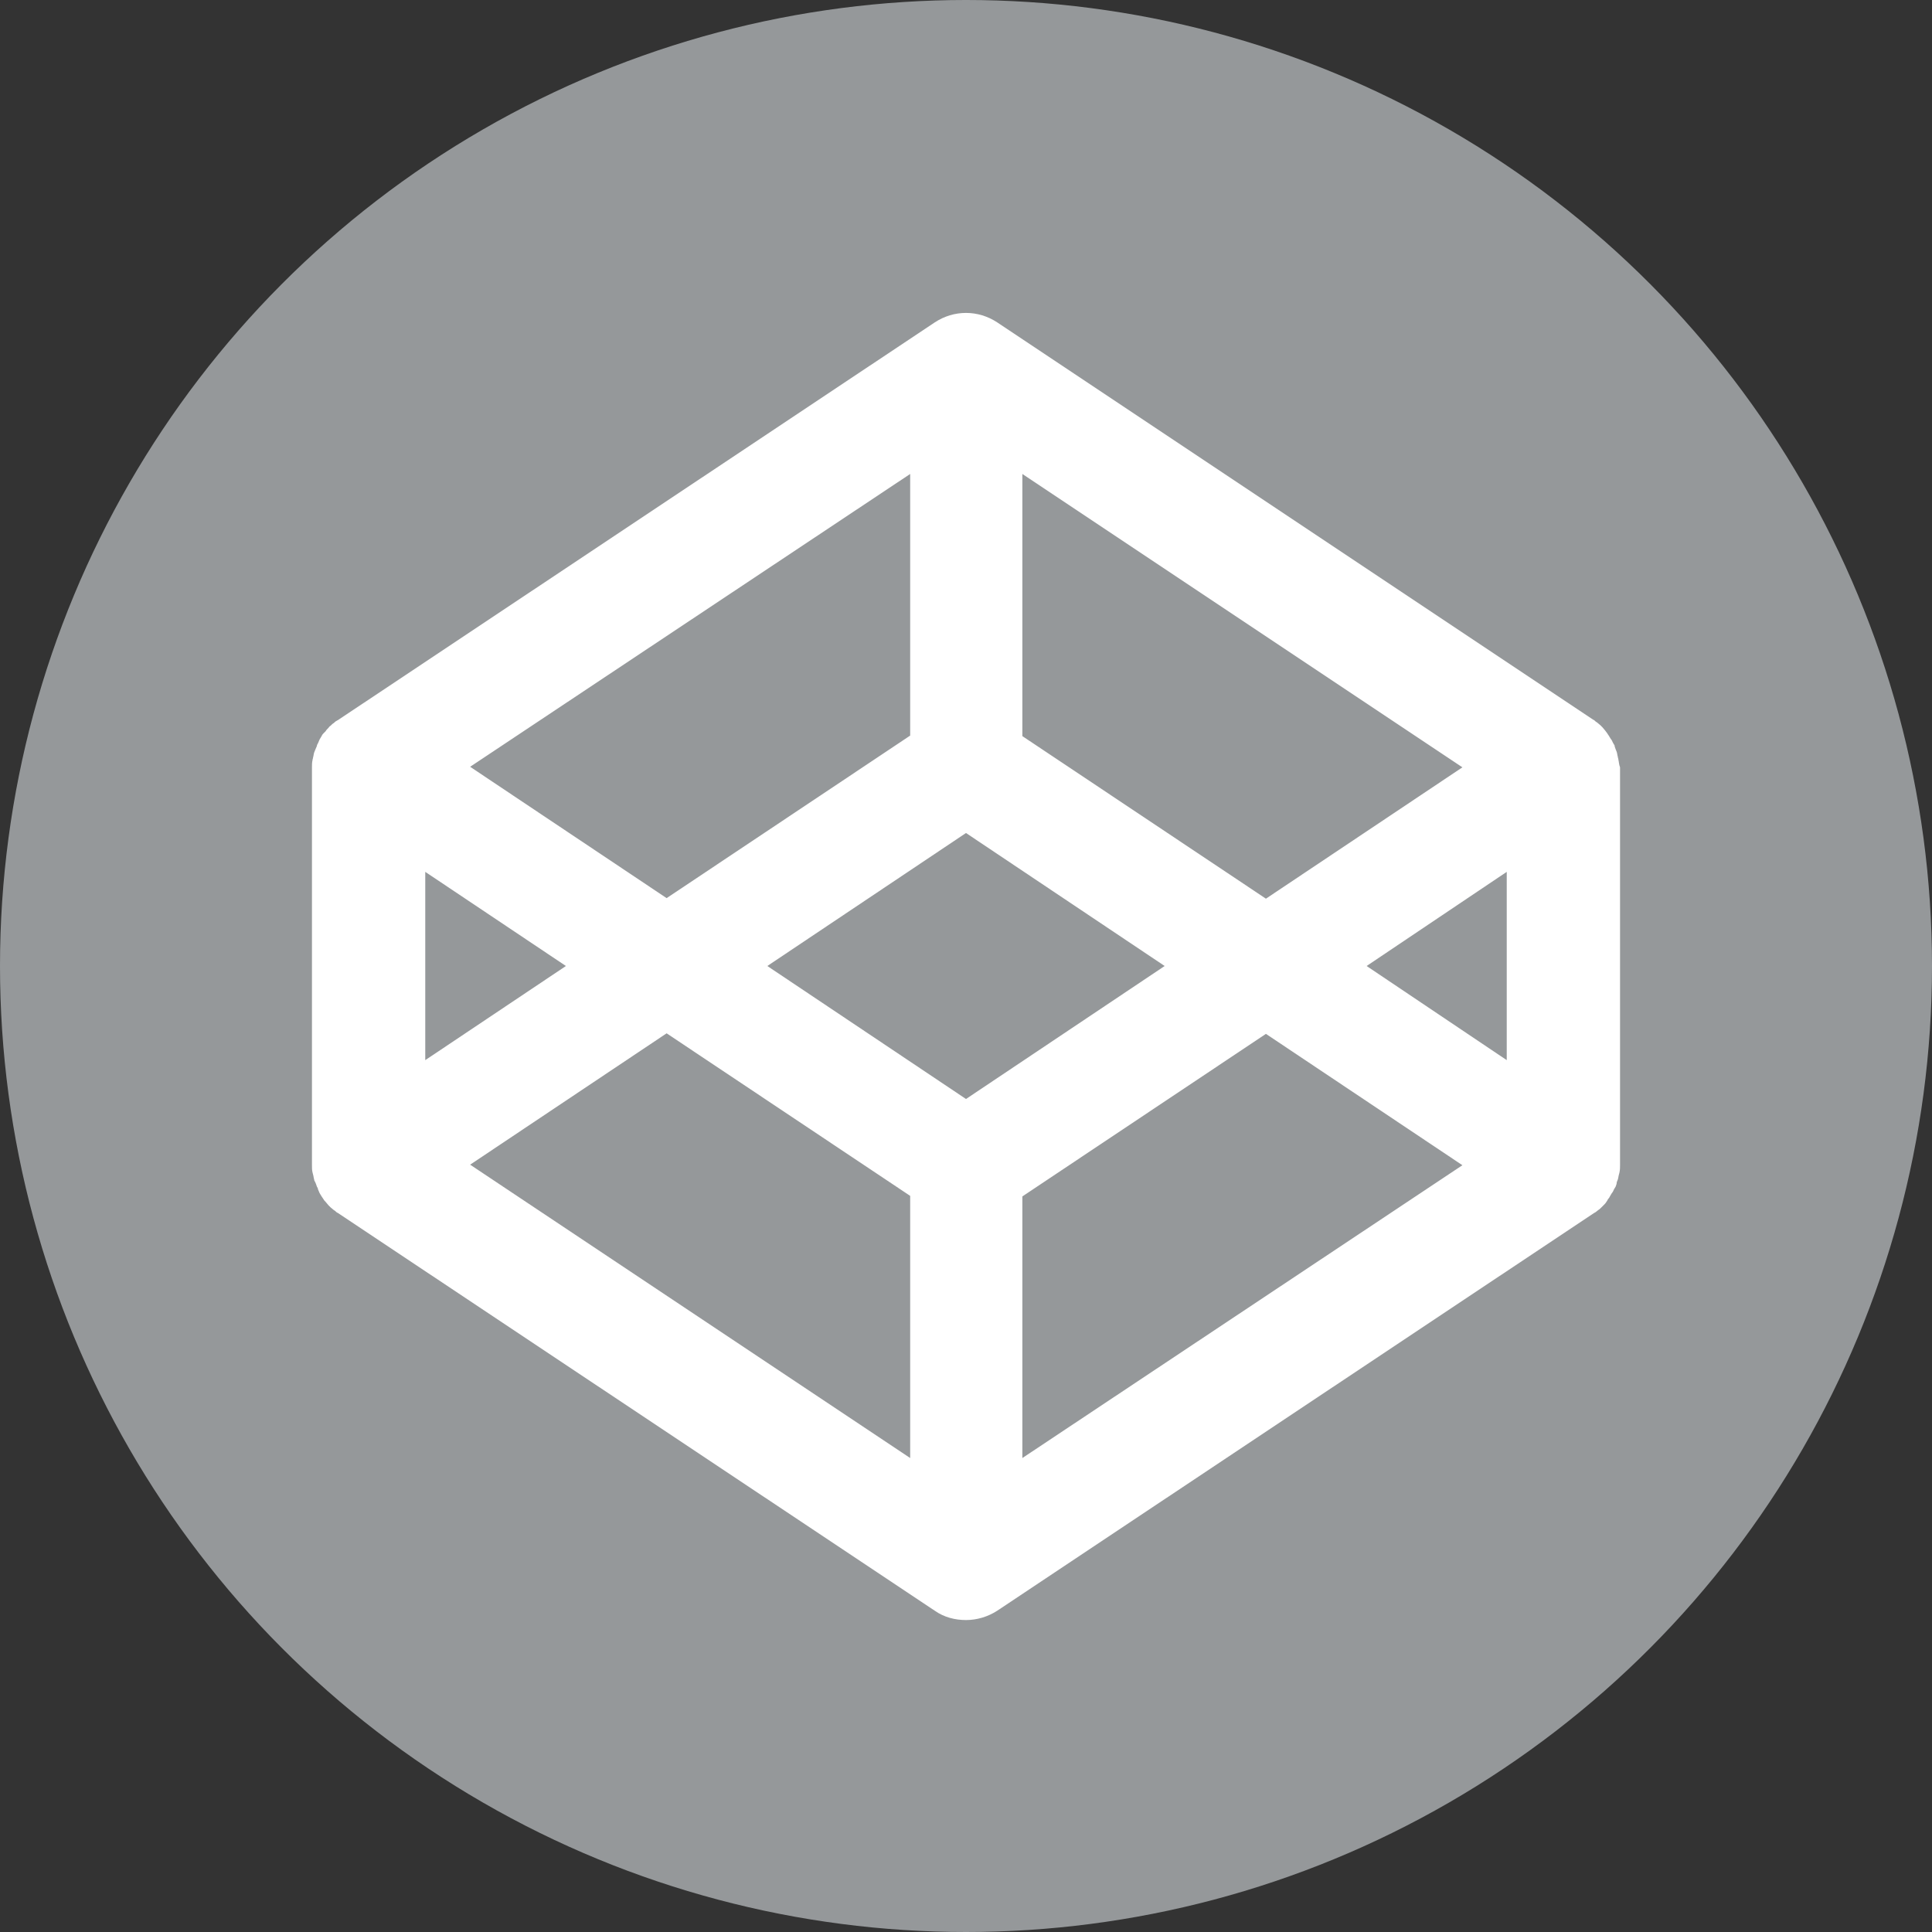 <?xml version="1.0" encoding="utf-8"?>
<!-- Generator: Adobe Illustrator 21.0.0, SVG Export Plug-In . SVG Version: 6.00 Build 0)  -->
<svg version="1.1" id="Capa_1" xmlns="http://www.w3.org/2000/svg" xmlns:xlink="http://www.w3.org/1999/xlink" x="0px" y="0px"
	 viewBox="0 0 353 353" style="enable-background:new 0 0 353 353;" xml:space="preserve">
<rect x="0" y="0" width="353" height="353" fill="#333333" stroke="none"/>
<style type="text/css">
	.st0{fill:#95989A;}
	.st1{fill:#FFFFFF;}
</style>
<g>
	<circle class="st0" cx="176.5" cy="176.5" r="176.5"/>
	<path id="Codepen_1_" class="st1" d="M295.7,138.8c0-0.2-0.1-0.3-0.1-0.5c-0.1-0.3-0.1-0.6-0.2-0.9c-0.1-0.2-0.1-0.3-0.2-0.5
		c-0.1-0.3-0.2-0.5-0.2-0.7c-0.1-0.2-0.2-0.3-0.3-0.5c-0.1-0.2-0.2-0.5-0.4-0.7c-0.1-0.2-0.2-0.3-0.3-0.5c-0.1-0.2-0.3-0.4-0.4-0.6
		c-0.1-0.1-0.2-0.3-0.3-0.4c-0.2-0.2-0.3-0.4-0.5-0.6c-0.1-0.1-0.3-0.3-0.4-0.4c-0.2-0.2-0.4-0.3-0.6-0.5c-0.2-0.1-0.3-0.2-0.5-0.4
		c-0.1,0-0.1-0.1-0.2-0.1L182.2,58.9c-3.5-2.3-7.9-2.3-11.4,0L61.7,131.6c-0.1,0-0.1,0.1-0.2,0.1c-0.2,0.1-0.3,0.2-0.5,0.4
		c-0.2,0.1-0.4,0.3-0.6,0.5c-0.2,0.1-0.3,0.3-0.4,0.4c-0.2,0.2-0.4,0.4-0.5,0.6c-0.1,0.1-0.3,0.3-0.4,0.4c-0.2,0.2-0.3,0.4-0.4,0.6
		c-0.1,0.2-0.2,0.3-0.3,0.5c-0.1,0.2-0.2,0.5-0.3,0.7c-0.1,0.2-0.2,0.3-0.2,0.5c-0.1,0.2-0.2,0.5-0.3,0.7c-0.1,0.2-0.1,0.3-0.2,0.5
		c-0.1,0.3-0.1,0.6-0.2,0.9c0,0.2-0.1,0.3-0.1,0.5c-0.1,0.4-0.1,0.9-0.1,1.3v72.7c0,0.5,0,0.9,0.1,1.3c0,0.1,0.1,0.3,0.1,0.4
		c0.1,0.3,0.1,0.6,0.2,0.9c0,0.2,0.1,0.3,0.2,0.5c0.1,0.2,0.2,0.5,0.3,0.8c0.1,0.2,0.2,0.3,0.2,0.5c0.1,0.2,0.2,0.5,0.3,0.7
		c0.1,0.2,0.2,0.3,0.3,0.5c0.1,0.2,0.3,0.4,0.4,0.6c0.1,0.2,0.2,0.3,0.4,0.5c0.2,0.2,0.3,0.4,0.5,0.6c0.1,0.1,0.3,0.3,0.4,0.4
		c0.2,0.2,0.4,0.3,0.6,0.5c0.2,0.1,0.3,0.2,0.5,0.4c0.1,0,0.1,0.1,0.2,0.1l109.1,72.7c1.7,1.2,3.7,1.7,5.7,1.7c2,0,4-0.6,5.7-1.7
		l109.1-72.7c0.1,0,0.1-0.1,0.2-0.1c0.1-0.1,0.3-0.2,0.5-0.4c0.2-0.1,0.4-0.3,0.6-0.5c0.1-0.1,0.3-0.3,0.4-0.4
		c0.2-0.2,0.4-0.4,0.5-0.6c0.1-0.1,0.2-0.3,0.3-0.5c0.2-0.2,0.3-0.4,0.4-0.6c0.1-0.2,0.2-0.3,0.3-0.5c0.2-0.2,0.3-0.5,0.4-0.7
		c0.1-0.2,0.2-0.3,0.3-0.5c0.1-0.3,0.2-0.5,0.2-0.8c0.1-0.2,0.1-0.3,0.2-0.5c0.1-0.3,0.1-0.6,0.2-0.9c0-0.1,0.1-0.3,0.1-0.4
		c0.1-0.5,0.1-0.9,0.1-1.3v-72.7C295.8,139.7,295.8,139.2,295.7,138.8z M186.8,86.6l80.4,53.6l-35.9,24l-44.5-29.7L186.8,86.6
		L186.8,86.6z M166.3,86.6v47.8l-44.5,29.7l-35.9-24L166.3,86.6z M77.7,159.3l25.7,17.2l-25.7,17.2V159.3z M166.3,266.4l-80.4-53.6
		l35.9-24l44.5,29.7V266.4z M176.5,200.8l-36.3-24.3l36.3-24.3l36.3,24.3L176.5,200.8z M186.8,266.4v-47.8l44.5-29.7l35.9,24
		L186.8,266.4z M275.3,193.7l-25.6-17.2l25.6-17.2V193.7z"/>
</g>
<g>
</g>
<g>
</g>
<g>
</g>
<g>
</g>
<g>
</g>
<g>
</g>
<g>
</g>
<g>
</g>
<g>
</g>
<g>
</g>
<g>
</g>
<g>
</g>
<g>
</g>
<g>
</g>
<g>
</g>
</svg>
